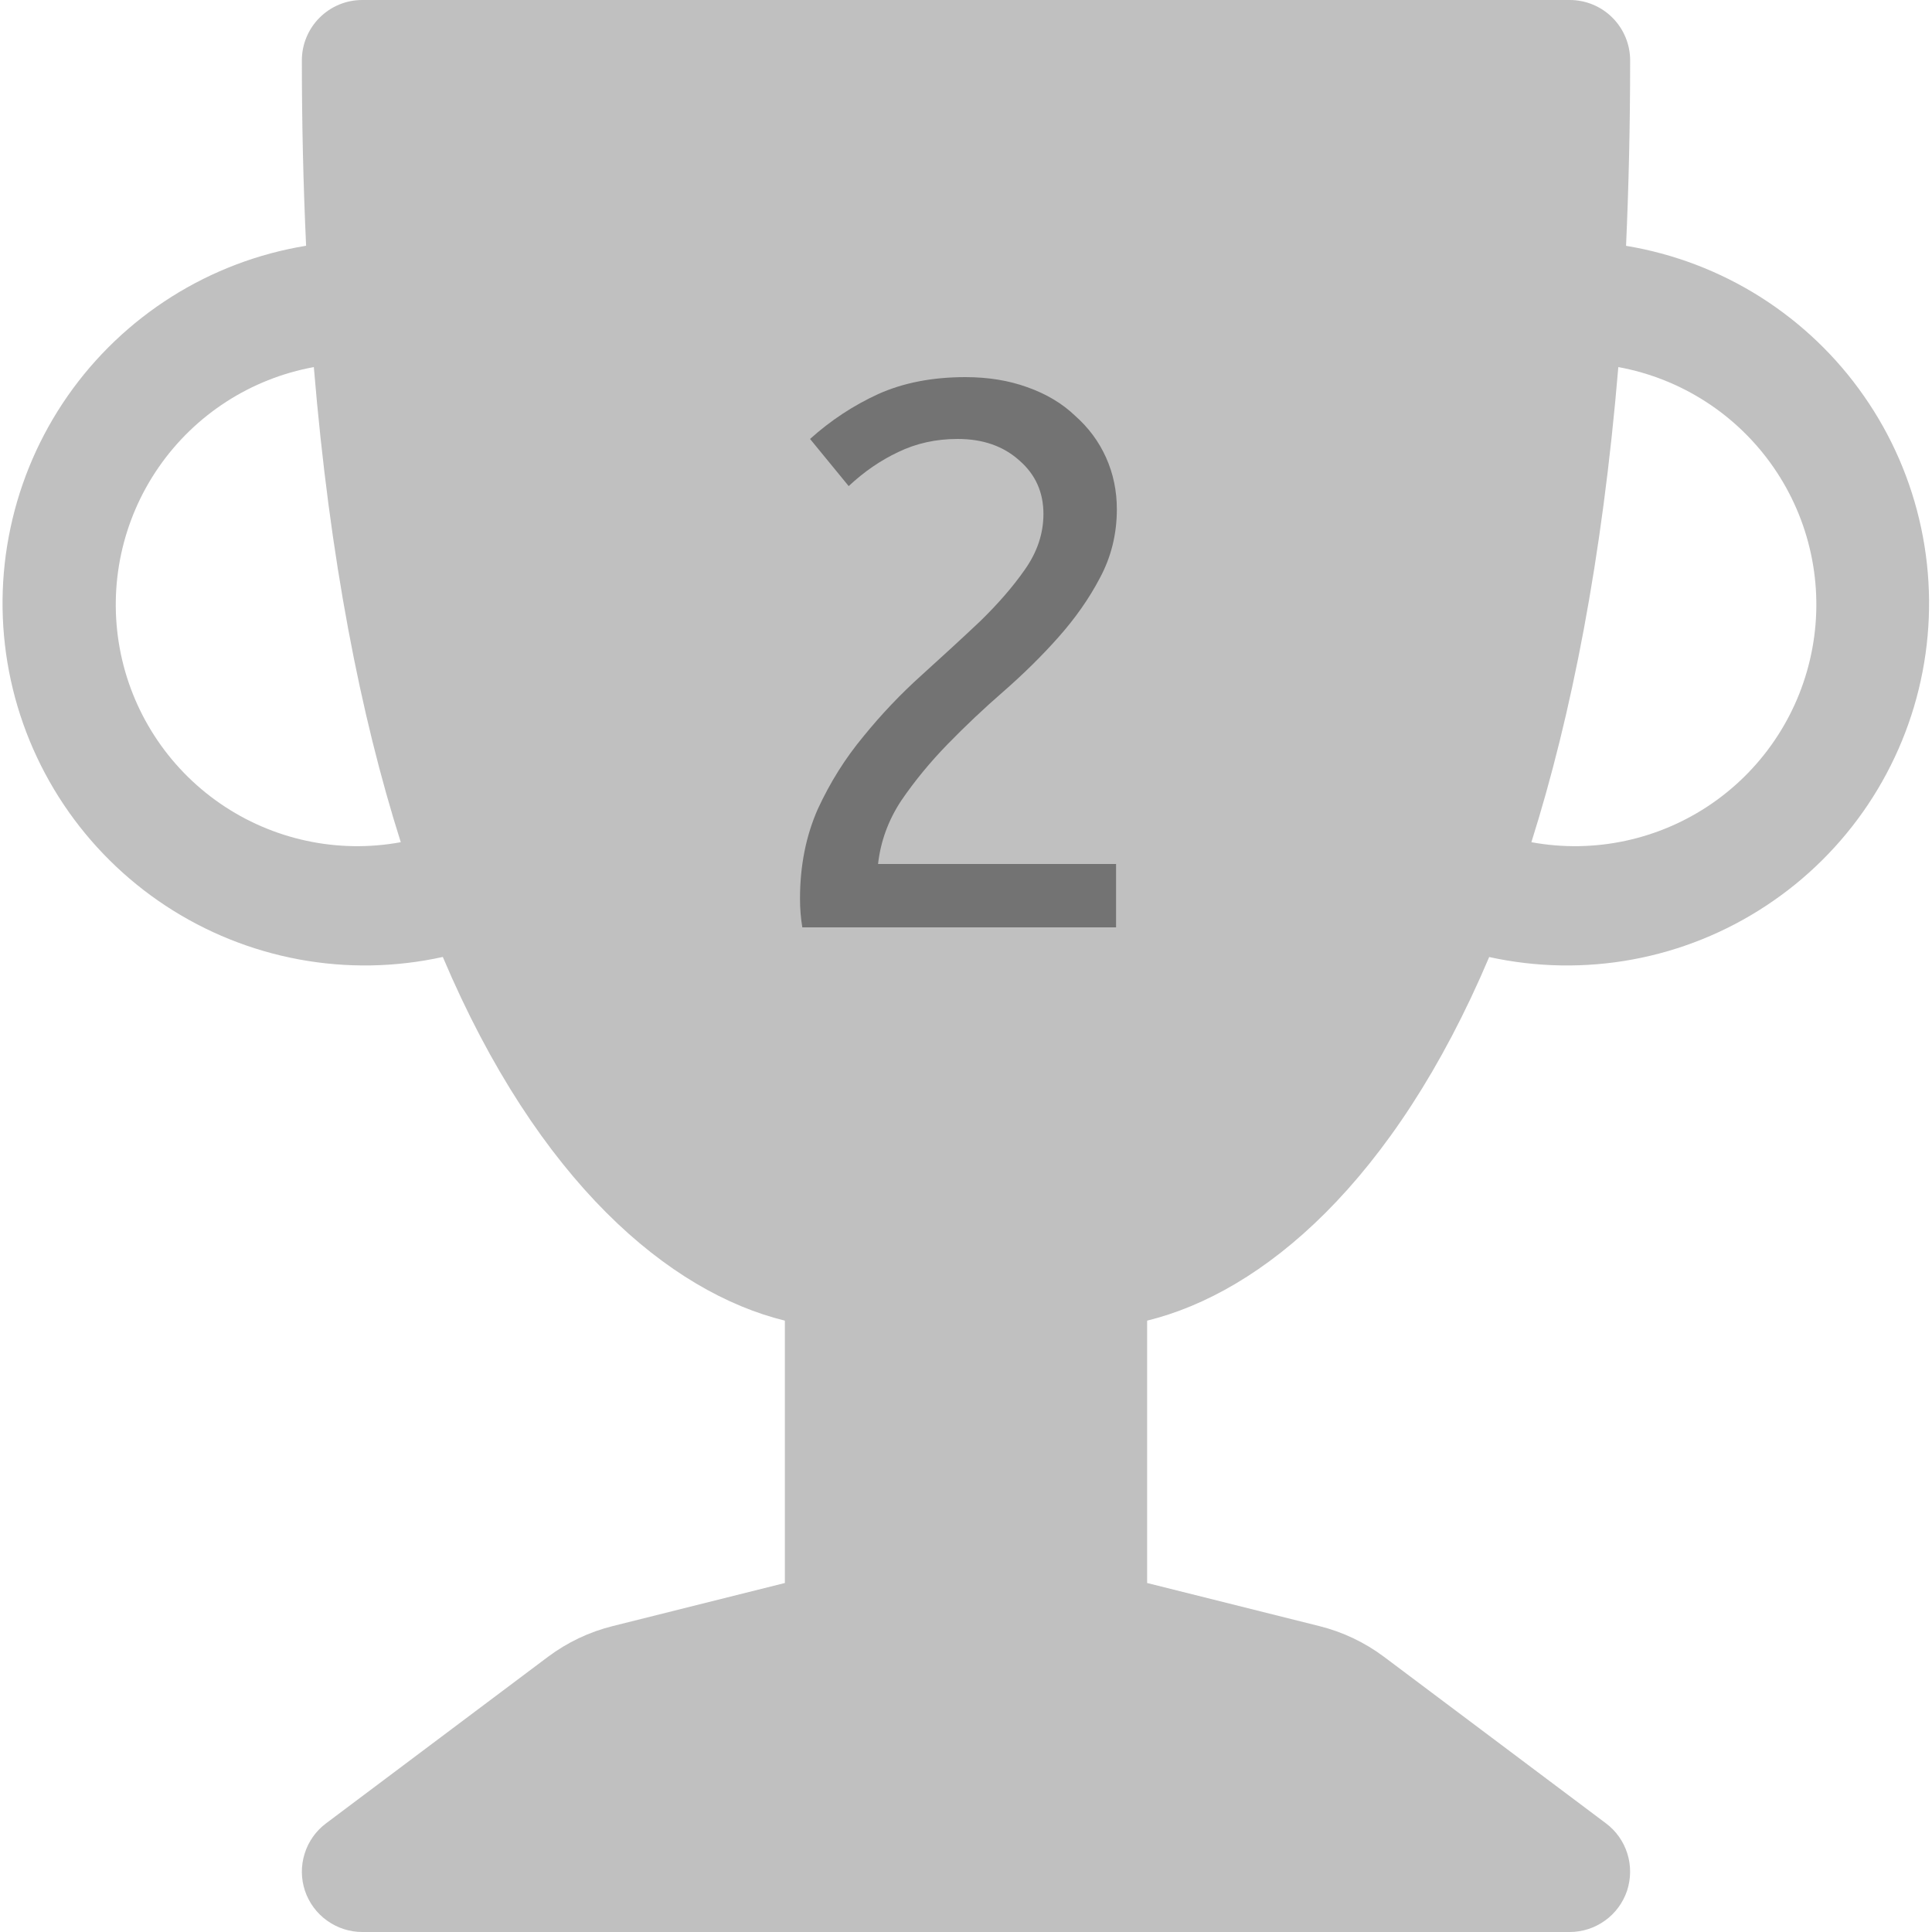 <svg width="35" height="35" viewBox="0 0 25 25" fill="none" xmlns="http://www.w3.org/2000/svg">
<g clip-path="url(#clip0_5_82)">
<path d="M3.906 0.781C3.906 0.574 3.989 0.375 4.135 0.229C4.282 0.082 4.48 0 4.687 0L20.312 0C20.52 0 20.718 0.082 20.865 0.229C21.011 0.375 21.094 0.574 21.094 0.781C21.094 1.622 21.075 2.422 21.041 3.181C21.658 3.283 22.249 3.508 22.778 3.842C23.307 4.177 23.764 4.613 24.121 5.127C24.479 5.64 24.73 6.22 24.86 6.833C24.99 7.445 24.996 8.077 24.878 8.691C24.76 9.306 24.52 9.89 24.172 10.411C23.824 10.931 23.376 11.376 22.853 11.72C22.33 12.065 21.744 12.301 21.129 12.415C20.514 12.529 19.882 12.518 19.27 12.384C18.036 15.298 16.336 16.723 14.844 17.089V20.484L17.07 21.041C17.373 21.116 17.659 21.252 17.909 21.439L20.781 23.594C20.912 23.692 21.009 23.829 21.058 23.986C21.107 24.142 21.105 24.31 21.054 24.466C21.002 24.621 20.902 24.757 20.769 24.852C20.636 24.948 20.477 25 20.312 25H4.687C4.524 25 4.364 24.948 4.231 24.852C4.098 24.757 3.998 24.621 3.946 24.466C3.894 24.31 3.893 24.142 3.942 23.986C3.991 23.829 4.088 23.692 4.219 23.594L7.091 21.439C7.341 21.252 7.627 21.116 7.93 21.041L10.156 20.484V17.089C8.664 16.723 6.964 15.298 5.73 12.383C5.118 12.518 4.486 12.529 3.87 12.415C3.254 12.301 2.667 12.065 2.144 11.721C1.621 11.377 1.172 10.931 0.824 10.411C0.476 9.89 0.235 9.305 0.117 8.69C-0.001 8.075 0.005 7.442 0.136 6.83C0.266 6.217 0.518 5.637 0.876 5.123C1.234 4.61 1.692 4.173 2.222 3.839C2.752 3.505 3.343 3.281 3.961 3.18C3.924 2.381 3.906 1.581 3.906 0.781ZM4.061 4.75C3.246 4.899 2.523 5.366 2.052 6.048C1.581 6.73 1.4 7.571 1.549 8.387C1.698 9.202 2.165 9.925 2.847 10.396C3.529 10.867 4.371 11.048 5.186 10.898C4.666 9.258 4.267 7.233 4.061 4.75ZM19.816 10.898C20.631 11.048 21.472 10.867 22.154 10.396C22.836 9.925 23.303 9.202 23.452 8.387C23.602 7.571 23.421 6.73 22.95 6.048C22.479 5.366 21.756 4.899 20.941 4.75C20.733 7.234 20.334 9.258 19.816 10.898Z" fill="#9E9E9E" fill-opacity="0.65"/>
<path d="M10.382 12C10.362 11.88 10.352 11.757 10.352 11.63C10.352 11.203 10.429 10.817 10.582 10.47C10.742 10.123 10.939 9.81 11.172 9.53C11.405 9.243 11.655 8.98 11.922 8.74C12.195 8.493 12.449 8.26 12.682 8.04C12.915 7.813 13.109 7.59 13.262 7.37C13.422 7.143 13.502 6.903 13.502 6.65C13.502 6.37 13.399 6.14 13.192 5.96C12.985 5.773 12.719 5.68 12.392 5.68C12.112 5.68 11.855 5.737 11.622 5.85C11.395 5.957 11.182 6.103 10.982 6.29L10.482 5.68C10.749 5.44 11.042 5.247 11.362 5.1C11.689 4.953 12.065 4.88 12.492 4.88C12.785 4.88 13.052 4.923 13.292 5.01C13.539 5.097 13.745 5.22 13.912 5.38C14.085 5.533 14.219 5.713 14.312 5.92C14.405 6.127 14.452 6.35 14.452 6.59C14.452 6.91 14.379 7.207 14.232 7.48C14.092 7.747 13.912 8.003 13.692 8.25C13.479 8.49 13.242 8.723 12.982 8.95C12.729 9.17 12.489 9.397 12.262 9.63C12.035 9.863 11.835 10.107 11.662 10.36C11.495 10.613 11.395 10.887 11.362 11.18H14.442V12H10.382Z" fill="black" fill-opacity="0.4"/>
</g>
<defs>
<clipPath id="clip0_5_82">
<rect width="25" height="25" fill="white"/>
</clipPath>
</defs>
</svg>
